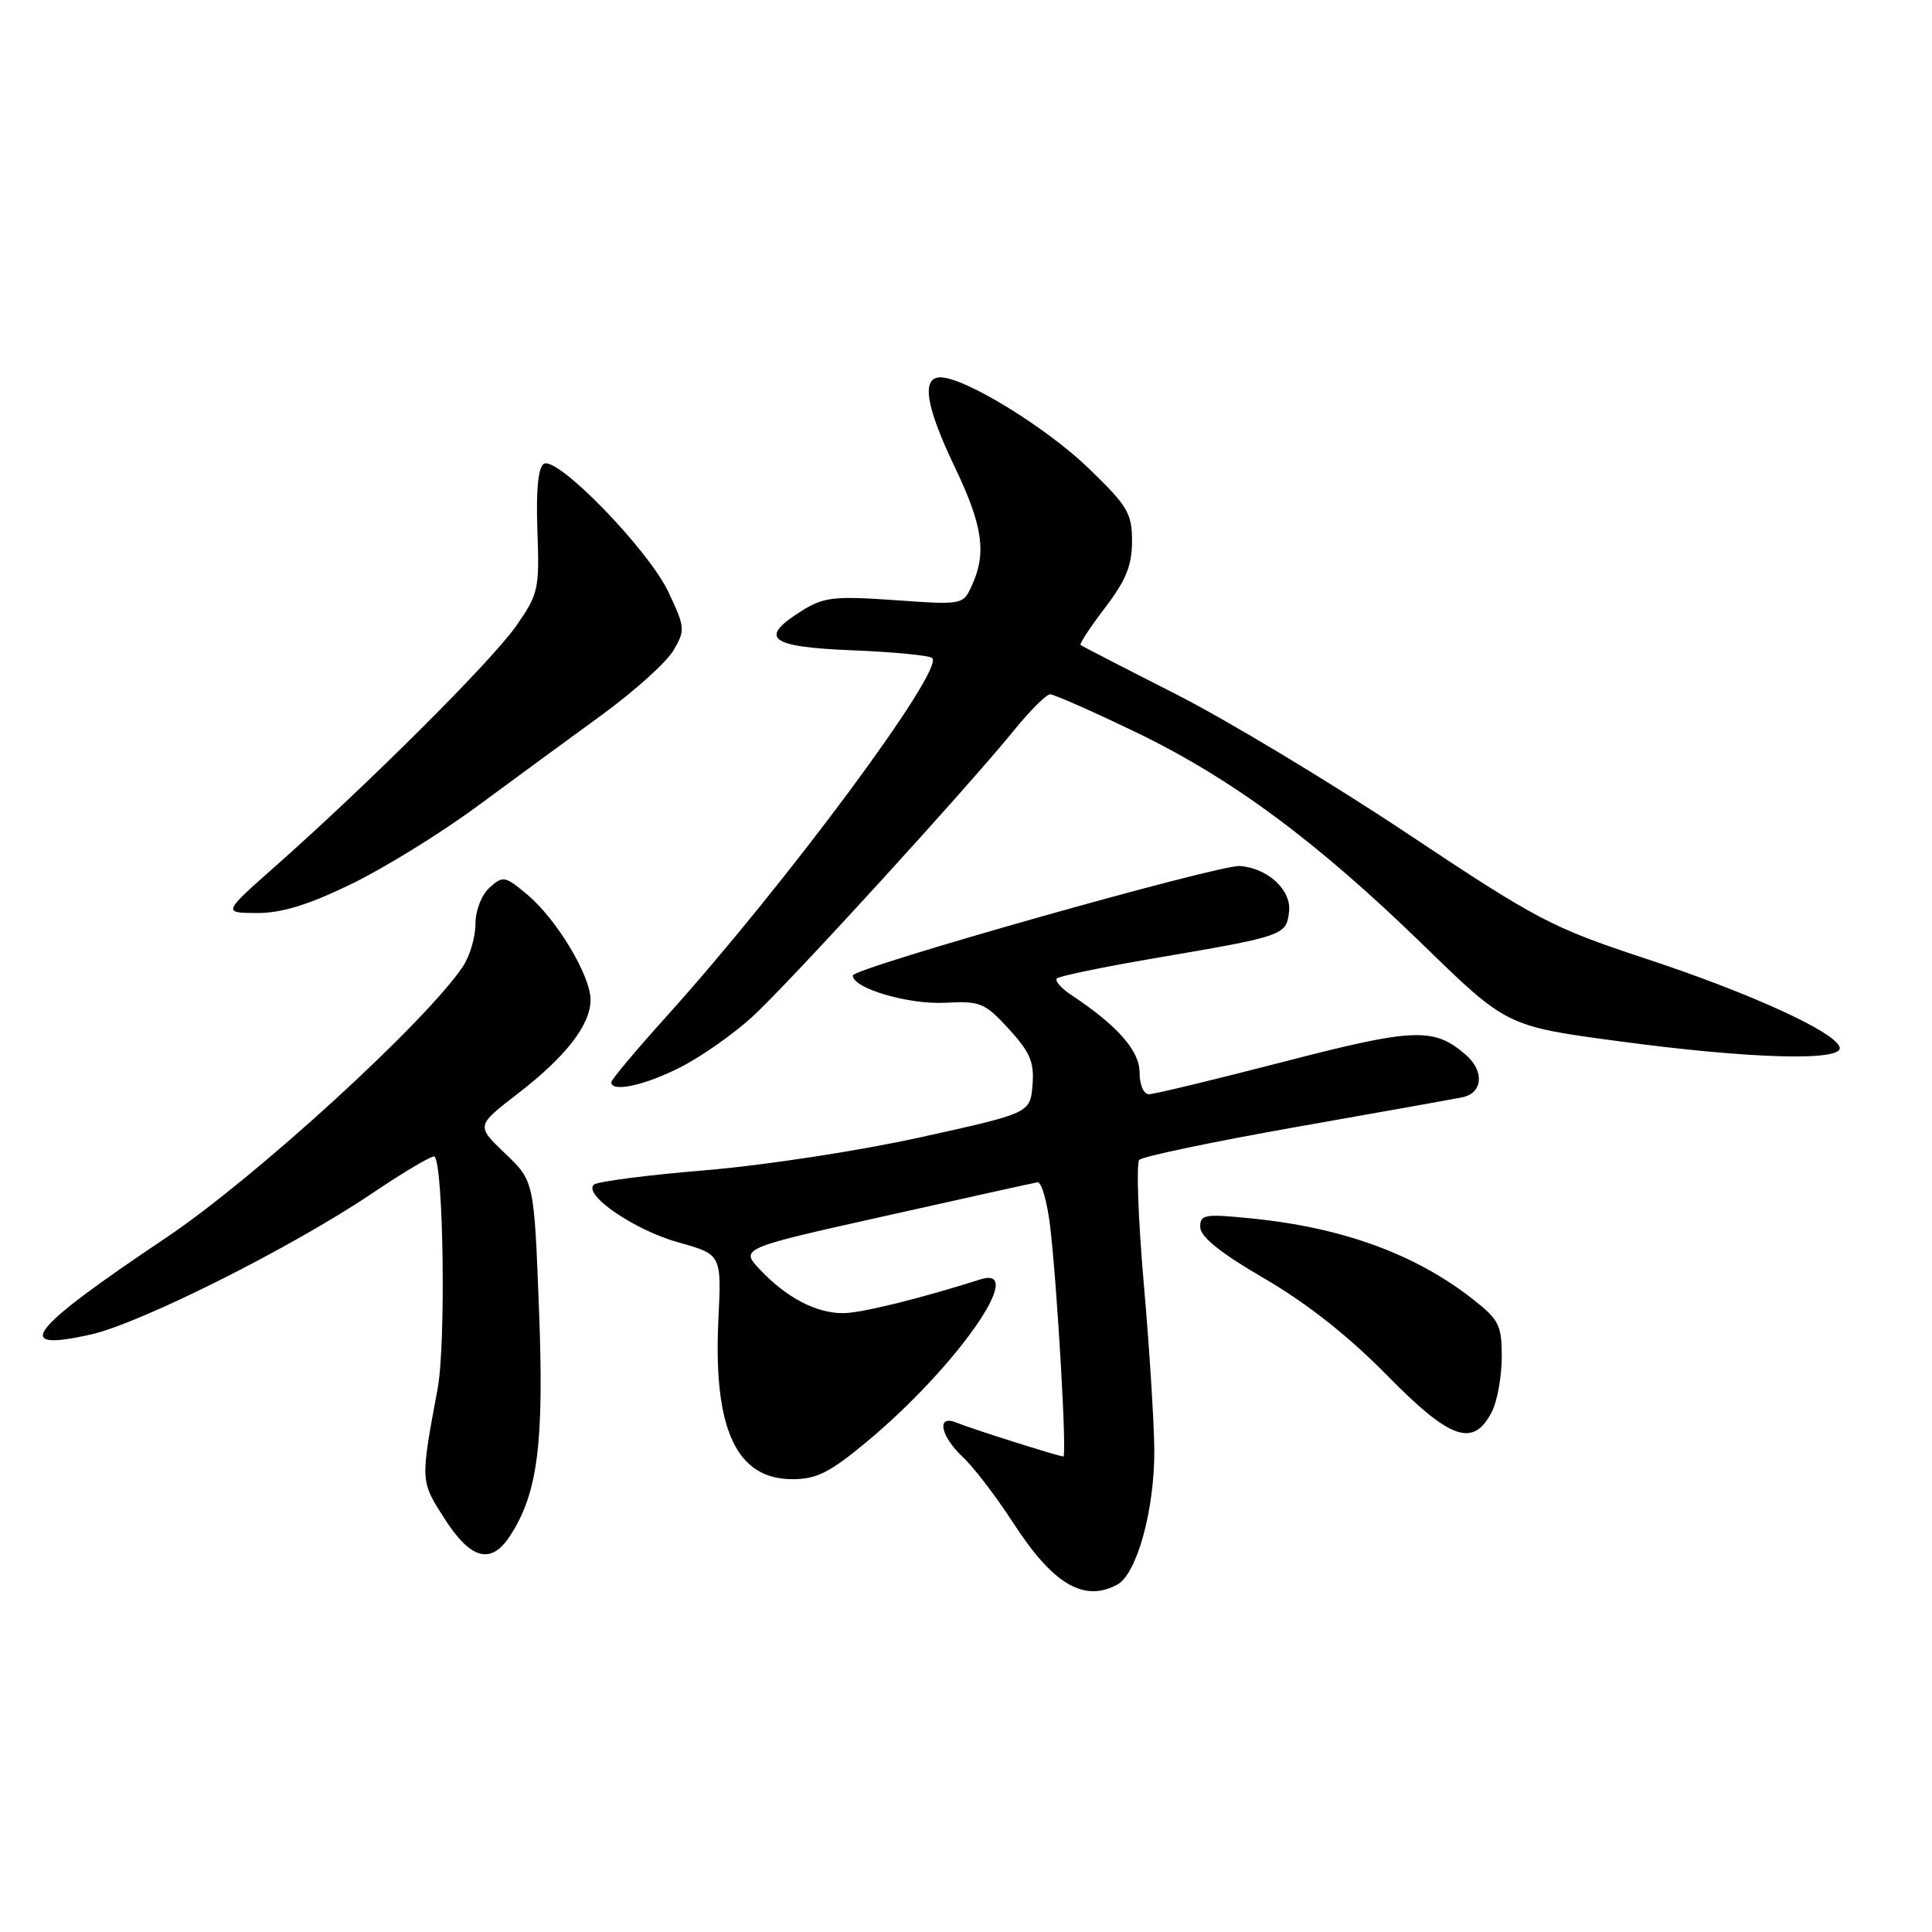 <?xml version="1.0" encoding="UTF-8" standalone="no"?>
<!DOCTYPE svg PUBLIC "-//W3C//DTD SVG 1.1//EN" "http://www.w3.org/Graphics/SVG/1.1/DTD/svg11.dtd" >
<svg xmlns="http://www.w3.org/2000/svg" xmlns:xlink="http://www.w3.org/1999/xlink" version="1.1" viewBox="0 0 256 256">
 <g >
 <path fill="currentColor"
d=" M 148.03 209.98 C 150.65 208.58 153.01 199.98 152.95 192.07 C 152.92 188.46 152.30 178.53 151.55 170.00 C 150.81 161.47 150.55 154.14 150.96 153.69 C 151.38 153.24 160.67 151.30 171.61 149.36 C 182.55 147.43 192.51 145.65 193.75 145.40 C 196.47 144.87 196.73 141.94 194.25 139.79 C 190.02 136.10 187.41 136.20 170.09 140.69 C 160.96 143.05 152.94 144.99 152.25 144.99 C 151.54 145.00 151.00 143.76 151.00 142.10 C 151.00 139.23 148.06 135.89 141.98 131.86 C 140.61 130.96 139.74 129.96 140.04 129.65 C 140.34 129.34 146.19 128.13 153.04 126.96 C 170.17 124.04 170.44 123.95 170.81 120.79 C 171.14 117.95 168.00 115.03 164.30 114.75 C 161.54 114.54 113.00 128.27 113.00 129.26 C 113.00 130.96 120.37 133.13 125.25 132.87 C 129.89 132.62 130.49 132.87 133.68 136.35 C 136.51 139.44 137.06 140.75 136.81 143.79 C 136.50 147.49 136.50 147.49 122.00 150.69 C 113.98 152.47 101.24 154.42 93.50 155.06 C 85.80 155.70 79.14 156.56 78.69 156.97 C 77.23 158.32 84.10 163.02 89.91 164.63 C 95.61 166.22 95.61 166.22 95.19 174.86 C 94.50 189.38 97.57 196.00 104.99 196.00 C 108.20 196.00 109.95 195.12 114.84 191.05 C 126.72 181.17 136.28 167.51 129.90 169.53 C 121.76 172.11 114.08 174.00 111.70 174.00 C 108.15 174.00 104.25 171.97 100.77 168.30 C 98.03 165.42 98.03 165.42 117.27 161.13 C 127.84 158.76 136.93 156.75 137.47 156.66 C 138.00 156.57 138.75 159.20 139.15 162.50 C 140.10 170.56 141.39 193.00 140.90 192.99 C 140.27 192.98 128.68 189.31 126.75 188.51 C 124.05 187.39 124.58 190.25 127.59 193.08 C 129.02 194.41 132.02 198.34 134.27 201.81 C 139.52 209.92 143.61 212.35 148.03 209.98 Z  M 67.55 203.56 C 71.26 197.90 72.11 191.29 71.42 173.50 C 70.77 156.50 70.77 156.50 66.93 152.84 C 63.09 149.17 63.09 149.17 68.59 144.93 C 75.00 139.99 78.25 135.79 78.25 132.47 C 78.25 129.28 73.77 121.82 69.89 118.56 C 66.92 116.06 66.65 116.01 64.87 117.61 C 63.80 118.58 63.00 120.65 63.00 122.43 C 63.00 124.15 62.26 126.67 61.36 128.03 C 56.48 135.36 33.77 156.13 22.00 164.01 C 3.71 176.26 1.40 179.23 12.07 176.82 C 18.71 175.31 38.75 165.25 49.35 158.10 C 53.65 155.20 57.35 153.02 57.58 153.25 C 58.77 154.44 59.09 178.12 57.99 184.00 C 55.69 196.36 55.68 196.20 58.92 201.25 C 62.36 206.64 65.06 207.36 67.55 203.56 Z  M 197.71 187.00 C 198.40 185.62 198.98 182.40 198.99 179.83 C 199.00 175.63 198.63 174.88 195.25 172.22 C 187.58 166.18 177.92 162.65 165.75 161.44 C 159.58 160.82 159.00 160.93 159.04 162.63 C 159.07 163.90 161.81 166.09 167.59 169.44 C 173.18 172.70 178.72 177.07 183.79 182.24 C 192.23 190.83 195.26 191.86 197.71 187.00 Z  M 90.12 141.44 C 92.90 140.03 97.23 136.99 99.73 134.69 C 104.62 130.19 128.01 104.58 134.38 96.75 C 136.50 94.14 138.65 92.00 139.15 92.00 C 139.65 92.00 144.66 94.21 150.28 96.91 C 163.10 103.06 174.39 111.41 188.58 125.21 C 199.65 135.98 199.65 135.98 214.58 137.98 C 232.05 140.33 244.38 140.65 243.76 138.75 C 243.10 136.69 231.86 131.57 217.91 126.97 C 205.62 122.92 203.65 121.88 186.45 110.43 C 176.36 103.71 162.57 95.41 155.80 91.97 C 149.04 88.54 143.36 85.61 143.18 85.46 C 143.01 85.32 144.47 83.09 146.43 80.52 C 149.19 76.91 150.00 74.91 150.00 71.72 C 150.00 68.01 149.42 67.04 144.25 62.05 C 138.64 56.63 127.83 50.00 124.61 50.00 C 122.05 50.00 122.67 53.86 126.50 61.86 C 130.21 69.60 130.75 73.27 128.80 77.53 C 127.61 80.16 127.61 80.16 118.55 79.52 C 110.52 78.96 109.14 79.12 106.25 80.93 C 100.43 84.58 101.89 85.72 112.95 86.17 C 118.42 86.39 123.18 86.85 123.53 87.20 C 125.14 88.80 104.14 117.11 88.34 134.65 C 84.30 139.13 81.00 143.06 81.00 143.40 C 81.00 144.78 85.40 143.83 90.12 141.44 Z  M 46.55 117.14 C 50.92 115.02 58.40 110.40 63.16 106.89 C 67.92 103.38 75.35 97.93 79.68 94.78 C 84.00 91.63 88.29 87.78 89.22 86.21 C 90.82 83.49 90.79 83.16 88.56 78.43 C 85.89 72.79 73.82 60.38 72.06 61.46 C 71.31 61.93 71.01 64.99 71.21 70.34 C 71.49 78.10 71.35 78.72 68.35 83.00 C 65.09 87.64 48.82 103.87 36.50 114.77 C 29.50 120.96 29.50 120.96 34.05 120.98 C 37.33 120.99 40.84 119.91 46.55 117.14 Z "/>
</g>
</svg>